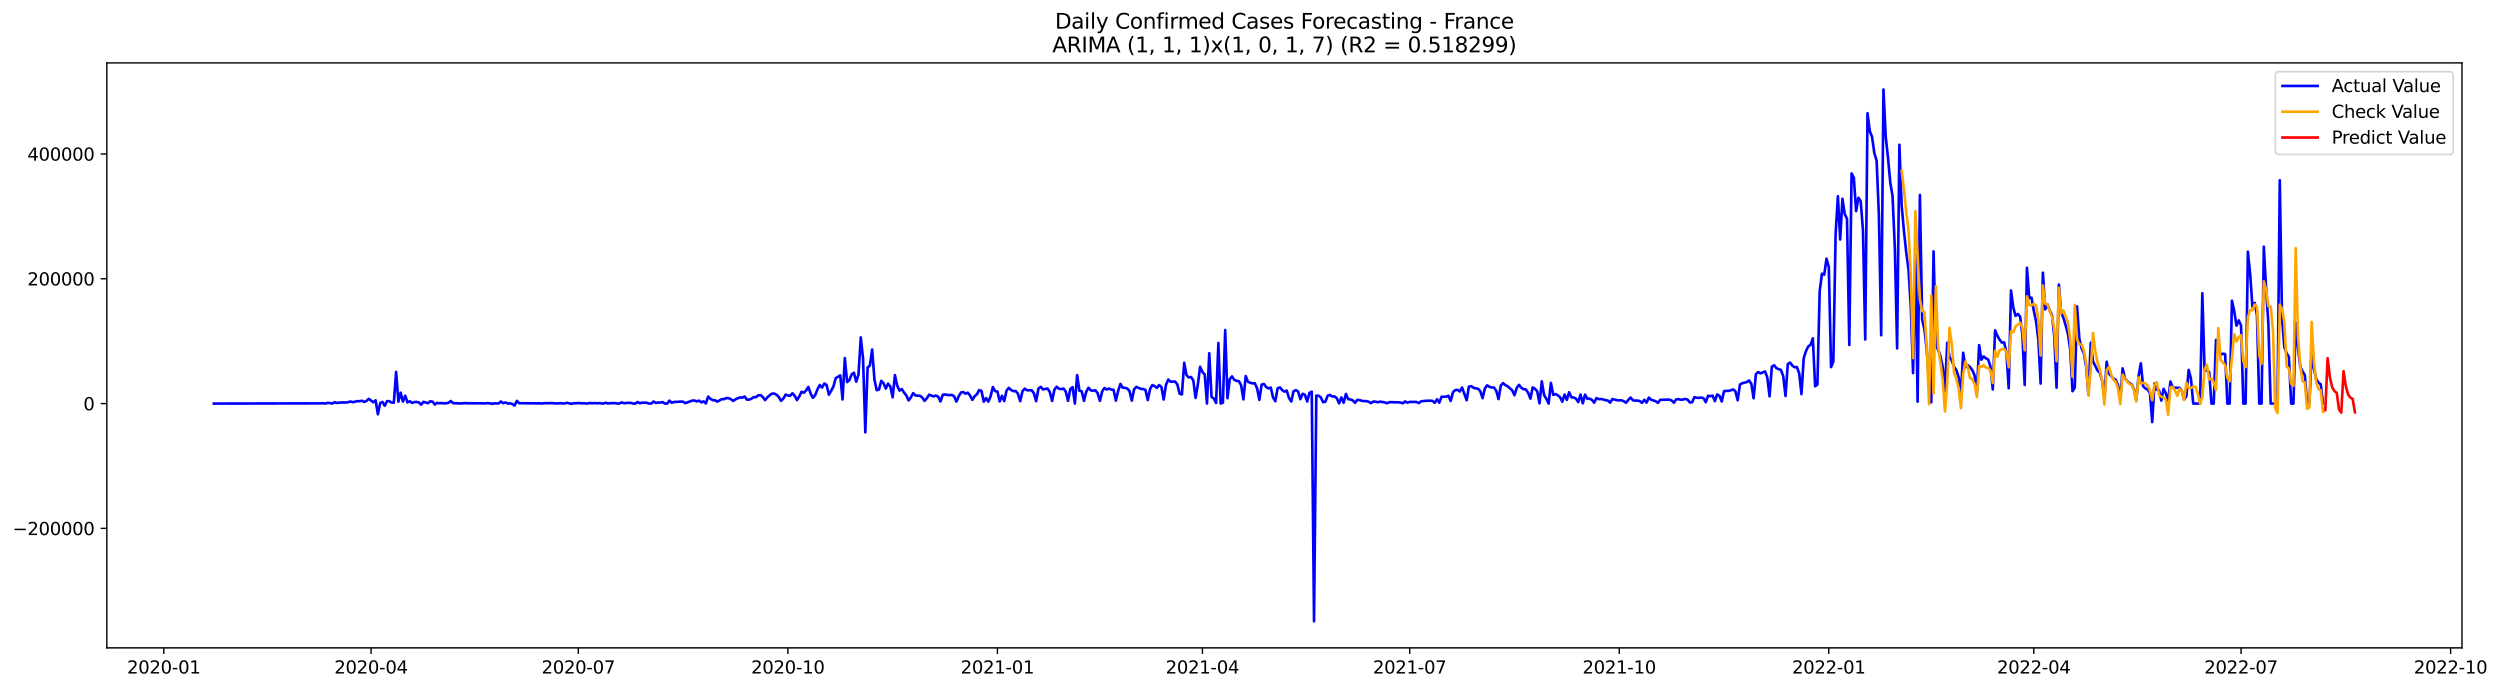 <?xml version="1.0" encoding="utf-8" standalone="no"?>
<!DOCTYPE svg PUBLIC "-//W3C//DTD SVG 1.1//EN"
  "http://www.w3.org/Graphics/SVG/1.1/DTD/svg11.dtd">
<svg xmlns:xlink="http://www.w3.org/1999/xlink" width="1421.57pt" height="392.274pt" viewBox="0 0 1421.57 392.274" xmlns="http://www.w3.org/2000/svg" version="1.1">
 <defs>
  <style type="text/css">*{stroke-linejoin: round; stroke-linecap: butt}</style>
 </defs>
 <g id="figure_1">
  <g id="patch_1">
   <path d="M 0 392.274 
L 1421.57 392.274 
L 1421.57 0 
L 0 0 
z
" style="fill: #ffffff"/>
  </g>
  <g id="axes_1">
   <g id="patch_2">
    <path d="M 60.755 368.396 
L 1399.955 368.396 
L 1399.955 35.755 
L 60.755 35.755 
z
" style="fill: #ffffff"/>
   </g>
   <g id="matplotlib.axis_1">
    <g id="xtick_1">
     <g id="line2d_1">
      <defs>
       <path id="m9bb25c56e8" d="M 0 0 
L 0 3.5 
" style="stroke: #000000; stroke-width: 0.8"/>
      </defs>
      <g>
       <use xlink:href="#m9bb25c56e8" x="93.134" y="368.396" style="stroke: #000000; stroke-width: 0.8"/>
      </g>
     </g>
     <g id="text_1">
      <!-- 2020-01 -->
      <g transform="translate(72.242 382.994)scale(0.1 -0.1)">
       <defs>
        <path id="DejaVuSans-32" d="M 1228 531 
L 3431 531 
L 3431 0 
L 469 0 
L 469 531 
Q 828 903 1448 1529 
Q 2069 2156 2228 2338 
Q 2531 2678 2651 2914 
Q 2772 3150 2772 3378 
Q 2772 3750 2511 3984 
Q 2250 4219 1831 4219 
Q 1534 4219 1204 4116 
Q 875 4013 500 3803 
L 500 4441 
Q 881 4594 1212 4672 
Q 1544 4750 1819 4750 
Q 2544 4750 2975 4387 
Q 3406 4025 3406 3419 
Q 3406 3131 3298 2873 
Q 3191 2616 2906 2266 
Q 2828 2175 2409 1742 
Q 1991 1309 1228 531 
z
" transform="scale(0.016)"/>
        <path id="DejaVuSans-30" d="M 2034 4250 
Q 1547 4250 1301 3770 
Q 1056 3291 1056 2328 
Q 1056 1369 1301 889 
Q 1547 409 2034 409 
Q 2525 409 2770 889 
Q 3016 1369 3016 2328 
Q 3016 3291 2770 3770 
Q 2525 4250 2034 4250 
z
M 2034 4750 
Q 2819 4750 3233 4129 
Q 3647 3509 3647 2328 
Q 3647 1150 3233 529 
Q 2819 -91 2034 -91 
Q 1250 -91 836 529 
Q 422 1150 422 2328 
Q 422 3509 836 4129 
Q 1250 4750 2034 4750 
z
" transform="scale(0.016)"/>
        <path id="DejaVuSans-2d" d="M 313 2009 
L 1997 2009 
L 1997 1497 
L 313 1497 
L 313 2009 
z
" transform="scale(0.016)"/>
        <path id="DejaVuSans-31" d="M 794 531 
L 1825 531 
L 1825 4091 
L 703 3866 
L 703 4441 
L 1819 4666 
L 2450 4666 
L 2450 531 
L 3481 531 
L 3481 0 
L 794 0 
L 794 531 
z
" transform="scale(0.016)"/>
       </defs>
       <use xlink:href="#DejaVuSans-32"/>
       <use xlink:href="#DejaVuSans-30" x="63.623"/>
       <use xlink:href="#DejaVuSans-32" x="127.246"/>
       <use xlink:href="#DejaVuSans-30" x="190.869"/>
       <use xlink:href="#DejaVuSans-2d" x="254.492"/>
       <use xlink:href="#DejaVuSans-30" x="290.576"/>
       <use xlink:href="#DejaVuSans-31" x="354.199"/>
      </g>
     </g>
    </g>
    <g id="xtick_2">
     <g id="line2d_2">
      <g>
       <use xlink:href="#m9bb25c56e8" x="210.994" y="368.396" style="stroke: #000000; stroke-width: 0.8"/>
      </g>
     </g>
     <g id="text_2">
      <!-- 2020-04 -->
      <g transform="translate(190.102 382.994)scale(0.1 -0.1)">
       <defs>
        <path id="DejaVuSans-34" d="M 2419 4116 
L 825 1625 
L 2419 1625 
L 2419 4116 
z
M 2253 4666 
L 3047 4666 
L 3047 1625 
L 3713 1625 
L 3713 1100 
L 3047 1100 
L 3047 0 
L 2419 0 
L 2419 1100 
L 313 1100 
L 313 1709 
L 2253 4666 
z
" transform="scale(0.016)"/>
       </defs>
       <use xlink:href="#DejaVuSans-32"/>
       <use xlink:href="#DejaVuSans-30" x="63.623"/>
       <use xlink:href="#DejaVuSans-32" x="127.246"/>
       <use xlink:href="#DejaVuSans-30" x="190.869"/>
       <use xlink:href="#DejaVuSans-2d" x="254.492"/>
       <use xlink:href="#DejaVuSans-30" x="290.576"/>
       <use xlink:href="#DejaVuSans-34" x="354.199"/>
      </g>
     </g>
    </g>
    <g id="xtick_3">
     <g id="line2d_3">
      <g>
       <use xlink:href="#m9bb25c56e8" x="328.854" y="368.396" style="stroke: #000000; stroke-width: 0.8"/>
      </g>
     </g>
     <g id="text_3">
      <!-- 2020-07 -->
      <g transform="translate(307.962 382.994)scale(0.1 -0.1)">
       <defs>
        <path id="DejaVuSans-37" d="M 525 4666 
L 3525 4666 
L 3525 4397 
L 1831 0 
L 1172 0 
L 2766 4134 
L 525 4134 
L 525 4666 
z
" transform="scale(0.016)"/>
       </defs>
       <use xlink:href="#DejaVuSans-32"/>
       <use xlink:href="#DejaVuSans-30" x="63.623"/>
       <use xlink:href="#DejaVuSans-32" x="127.246"/>
       <use xlink:href="#DejaVuSans-30" x="190.869"/>
       <use xlink:href="#DejaVuSans-2d" x="254.492"/>
       <use xlink:href="#DejaVuSans-30" x="290.576"/>
       <use xlink:href="#DejaVuSans-37" x="354.199"/>
      </g>
     </g>
    </g>
    <g id="xtick_4">
     <g id="line2d_4">
      <g>
       <use xlink:href="#m9bb25c56e8" x="448.009" y="368.396" style="stroke: #000000; stroke-width: 0.8"/>
      </g>
     </g>
     <g id="text_4">
      <!-- 2020-10 -->
      <g transform="translate(427.117 382.994)scale(0.1 -0.1)">
       <use xlink:href="#DejaVuSans-32"/>
       <use xlink:href="#DejaVuSans-30" x="63.623"/>
       <use xlink:href="#DejaVuSans-32" x="127.246"/>
       <use xlink:href="#DejaVuSans-30" x="190.869"/>
       <use xlink:href="#DejaVuSans-2d" x="254.492"/>
       <use xlink:href="#DejaVuSans-31" x="290.576"/>
       <use xlink:href="#DejaVuSans-30" x="354.199"/>
      </g>
     </g>
    </g>
    <g id="xtick_5">
     <g id="line2d_5">
      <g>
       <use xlink:href="#m9bb25c56e8" x="567.164" y="368.396" style="stroke: #000000; stroke-width: 0.8"/>
      </g>
     </g>
     <g id="text_5">
      <!-- 2021-01 -->
      <g transform="translate(546.273 382.994)scale(0.1 -0.1)">
       <use xlink:href="#DejaVuSans-32"/>
       <use xlink:href="#DejaVuSans-30" x="63.623"/>
       <use xlink:href="#DejaVuSans-32" x="127.246"/>
       <use xlink:href="#DejaVuSans-31" x="190.869"/>
       <use xlink:href="#DejaVuSans-2d" x="254.492"/>
       <use xlink:href="#DejaVuSans-30" x="290.576"/>
       <use xlink:href="#DejaVuSans-31" x="354.199"/>
      </g>
     </g>
    </g>
    <g id="xtick_6">
     <g id="line2d_6">
      <g>
       <use xlink:href="#m9bb25c56e8" x="683.729" y="368.396" style="stroke: #000000; stroke-width: 0.8"/>
      </g>
     </g>
     <g id="text_6">
      <!-- 2021-04 -->
      <g transform="translate(662.837 382.994)scale(0.1 -0.1)">
       <use xlink:href="#DejaVuSans-32"/>
       <use xlink:href="#DejaVuSans-30" x="63.623"/>
       <use xlink:href="#DejaVuSans-32" x="127.246"/>
       <use xlink:href="#DejaVuSans-31" x="190.869"/>
       <use xlink:href="#DejaVuSans-2d" x="254.492"/>
       <use xlink:href="#DejaVuSans-30" x="290.576"/>
       <use xlink:href="#DejaVuSans-34" x="354.199"/>
      </g>
     </g>
    </g>
    <g id="xtick_7">
     <g id="line2d_7">
      <g>
       <use xlink:href="#m9bb25c56e8" x="801.589" y="368.396" style="stroke: #000000; stroke-width: 0.8"/>
      </g>
     </g>
     <g id="text_7">
      <!-- 2021-07 -->
      <g transform="translate(780.697 382.994)scale(0.1 -0.1)">
       <use xlink:href="#DejaVuSans-32"/>
       <use xlink:href="#DejaVuSans-30" x="63.623"/>
       <use xlink:href="#DejaVuSans-32" x="127.246"/>
       <use xlink:href="#DejaVuSans-31" x="190.869"/>
       <use xlink:href="#DejaVuSans-2d" x="254.492"/>
       <use xlink:href="#DejaVuSans-30" x="290.576"/>
       <use xlink:href="#DejaVuSans-37" x="354.199"/>
      </g>
     </g>
    </g>
    <g id="xtick_8">
     <g id="line2d_8">
      <g>
       <use xlink:href="#m9bb25c56e8" x="920.744" y="368.396" style="stroke: #000000; stroke-width: 0.8"/>
      </g>
     </g>
     <g id="text_8">
      <!-- 2021-10 -->
      <g transform="translate(899.852 382.994)scale(0.1 -0.1)">
       <use xlink:href="#DejaVuSans-32"/>
       <use xlink:href="#DejaVuSans-30" x="63.623"/>
       <use xlink:href="#DejaVuSans-32" x="127.246"/>
       <use xlink:href="#DejaVuSans-31" x="190.869"/>
       <use xlink:href="#DejaVuSans-2d" x="254.492"/>
       <use xlink:href="#DejaVuSans-31" x="290.576"/>
       <use xlink:href="#DejaVuSans-30" x="354.199"/>
      </g>
     </g>
    </g>
    <g id="xtick_9">
     <g id="line2d_9">
      <g>
       <use xlink:href="#m9bb25c56e8" x="1039.899" y="368.396" style="stroke: #000000; stroke-width: 0.8"/>
      </g>
     </g>
     <g id="text_9">
      <!-- 2022-01 -->
      <g transform="translate(1019.008 382.994)scale(0.1 -0.1)">
       <use xlink:href="#DejaVuSans-32"/>
       <use xlink:href="#DejaVuSans-30" x="63.623"/>
       <use xlink:href="#DejaVuSans-32" x="127.246"/>
       <use xlink:href="#DejaVuSans-32" x="190.869"/>
       <use xlink:href="#DejaVuSans-2d" x="254.492"/>
       <use xlink:href="#DejaVuSans-30" x="290.576"/>
       <use xlink:href="#DejaVuSans-31" x="354.199"/>
      </g>
     </g>
    </g>
    <g id="xtick_10">
     <g id="line2d_10">
      <g>
       <use xlink:href="#m9bb25c56e8" x="1156.464" y="368.396" style="stroke: #000000; stroke-width: 0.8"/>
      </g>
     </g>
     <g id="text_10">
      <!-- 2022-04 -->
      <g transform="translate(1135.572 382.994)scale(0.1 -0.1)">
       <use xlink:href="#DejaVuSans-32"/>
       <use xlink:href="#DejaVuSans-30" x="63.623"/>
       <use xlink:href="#DejaVuSans-32" x="127.246"/>
       <use xlink:href="#DejaVuSans-32" x="190.869"/>
       <use xlink:href="#DejaVuSans-2d" x="254.492"/>
       <use xlink:href="#DejaVuSans-30" x="290.576"/>
       <use xlink:href="#DejaVuSans-34" x="354.199"/>
      </g>
     </g>
    </g>
    <g id="xtick_11">
     <g id="line2d_11">
      <g>
       <use xlink:href="#m9bb25c56e8" x="1274.324" y="368.396" style="stroke: #000000; stroke-width: 0.8"/>
      </g>
     </g>
     <g id="text_11">
      <!-- 2022-07 -->
      <g transform="translate(1253.432 382.994)scale(0.1 -0.1)">
       <use xlink:href="#DejaVuSans-32"/>
       <use xlink:href="#DejaVuSans-30" x="63.623"/>
       <use xlink:href="#DejaVuSans-32" x="127.246"/>
       <use xlink:href="#DejaVuSans-32" x="190.869"/>
       <use xlink:href="#DejaVuSans-2d" x="254.492"/>
       <use xlink:href="#DejaVuSans-30" x="290.576"/>
       <use xlink:href="#DejaVuSans-37" x="354.199"/>
      </g>
     </g>
    </g>
    <g id="xtick_12">
     <g id="line2d_12">
      <g>
       <use xlink:href="#m9bb25c56e8" x="1393.479" y="368.396" style="stroke: #000000; stroke-width: 0.8"/>
      </g>
     </g>
     <g id="text_12">
      <!-- 2022-10 -->
      <g transform="translate(1372.587 382.994)scale(0.1 -0.1)">
       <use xlink:href="#DejaVuSans-32"/>
       <use xlink:href="#DejaVuSans-30" x="63.623"/>
       <use xlink:href="#DejaVuSans-32" x="127.246"/>
       <use xlink:href="#DejaVuSans-32" x="190.869"/>
       <use xlink:href="#DejaVuSans-2d" x="254.492"/>
       <use xlink:href="#DejaVuSans-31" x="290.576"/>
       <use xlink:href="#DejaVuSans-30" x="354.199"/>
      </g>
     </g>
    </g>
   </g>
   <g id="matplotlib.axis_2">
    <g id="ytick_1">
     <g id="line2d_13">
      <defs>
       <path id="m8caf8bfe2f" d="M 0 0 
L -3.5 0 
" style="stroke: #000000; stroke-width: 0.8"/>
      </defs>
      <g>
       <use xlink:href="#m8caf8bfe2f" x="60.755" y="300.459" style="stroke: #000000; stroke-width: 0.8"/>
      </g>
     </g>
     <g id="text_13">
      <!-- −200000 -->
      <g transform="translate(7.2 304.259)scale(0.1 -0.1)">
       <defs>
        <path id="DejaVuSans-2212" d="M 678 2272 
L 4684 2272 
L 4684 1741 
L 678 1741 
L 678 2272 
z
" transform="scale(0.016)"/>
       </defs>
       <use xlink:href="#DejaVuSans-2212"/>
       <use xlink:href="#DejaVuSans-32" x="83.789"/>
       <use xlink:href="#DejaVuSans-30" x="147.412"/>
       <use xlink:href="#DejaVuSans-30" x="211.035"/>
       <use xlink:href="#DejaVuSans-30" x="274.658"/>
       <use xlink:href="#DejaVuSans-30" x="338.281"/>
       <use xlink:href="#DejaVuSans-30" x="401.904"/>
      </g>
     </g>
    </g>
    <g id="ytick_2">
     <g id="line2d_14">
      <g>
       <use xlink:href="#m8caf8bfe2f" x="60.755" y="229.489" style="stroke: #000000; stroke-width: 0.8"/>
      </g>
     </g>
     <g id="text_14">
      <!-- 0 -->
      <g transform="translate(47.392 233.289)scale(0.1 -0.1)">
       <use xlink:href="#DejaVuSans-30"/>
      </g>
     </g>
    </g>
    <g id="ytick_3">
     <g id="line2d_15">
      <g>
       <use xlink:href="#m8caf8bfe2f" x="60.755" y="158.519" style="stroke: #000000; stroke-width: 0.8"/>
      </g>
     </g>
     <g id="text_15">
      <!-- 200000 -->
      <g transform="translate(15.58 162.318)scale(0.1 -0.1)">
       <use xlink:href="#DejaVuSans-32"/>
       <use xlink:href="#DejaVuSans-30" x="63.623"/>
       <use xlink:href="#DejaVuSans-30" x="127.246"/>
       <use xlink:href="#DejaVuSans-30" x="190.869"/>
       <use xlink:href="#DejaVuSans-30" x="254.492"/>
       <use xlink:href="#DejaVuSans-30" x="318.115"/>
      </g>
     </g>
    </g>
    <g id="ytick_4">
     <g id="line2d_16">
      <g>
       <use xlink:href="#m8caf8bfe2f" x="60.755" y="87.549" style="stroke: #000000; stroke-width: 0.8"/>
      </g>
     </g>
     <g id="text_16">
      <!-- 400000 -->
      <g transform="translate(15.58 91.348)scale(0.1 -0.1)">
       <use xlink:href="#DejaVuSans-34"/>
       <use xlink:href="#DejaVuSans-30" x="63.623"/>
       <use xlink:href="#DejaVuSans-30" x="127.246"/>
       <use xlink:href="#DejaVuSans-30" x="190.869"/>
       <use xlink:href="#DejaVuSans-30" x="254.492"/>
       <use xlink:href="#DejaVuSans-30" x="318.115"/>
      </g>
     </g>
    </g>
   </g>
   <g id="line2d_17">
    <path d="M 121.627 229.489 
L 182.5 229.357 
L 183.795 229.308 
L 185.09 229.489 
L 186.386 228.997 
L 188.976 229.477 
L 190.271 228.726 
L 191.566 229.123 
L 194.157 228.834 
L 196.747 228.884 
L 198.042 228.674 
L 199.337 228.297 
L 200.632 228.69 
L 203.223 228.098 
L 204.518 228.143 
L 205.813 227.84 
L 207.108 228.566 
L 208.403 227.946 
L 209.699 226.78 
L 212.289 228.743 
L 213.584 227.635 
L 214.879 235.549 
L 216.174 229.188 
L 217.47 228.546 
L 218.765 230.727 
L 220.06 228.121 
L 221.355 228.147 
L 222.65 228.934 
L 223.945 228.977 
L 225.241 211.482 
L 226.536 228.375 
L 227.831 223.298 
L 229.126 228.351 
L 230.421 225.026 
L 231.716 228.818 
L 233.012 228.139 
L 234.307 229.101 
L 235.602 228.621 
L 236.897 228.543 
L 238.192 228.851 
L 239.487 230.096 
L 240.783 228.492 
L 243.373 229.265 
L 244.668 228.181 
L 245.963 228.378 
L 247.258 230.006 
L 248.554 229.057 
L 249.849 229.303 
L 251.144 229.208 
L 252.439 229.361 
L 253.734 229.29 
L 255.029 229.093 
L 256.325 228.022 
L 257.62 229.226 
L 261.505 229.401 
L 262.8 229.378 
L 264.096 229.222 
L 265.391 229.304 
L 267.981 229.307 
L 271.866 229.332 
L 274.457 229.319 
L 275.752 229.395 
L 277.047 229.221 
L 278.342 229.296 
L 279.637 229.645 
L 280.933 229.374 
L 283.523 229.428 
L 284.818 228.303 
L 286.113 229.279 
L 287.408 228.853 
L 288.704 229.407 
L 289.999 229.345 
L 291.294 229.719 
L 292.589 230.634 
L 293.884 227.942 
L 295.179 229.283 
L 306.836 229.351 
L 308.131 229.441 
L 309.426 229.254 
L 312.017 229.281 
L 313.312 229.21 
L 317.197 229.439 
L 318.492 229.242 
L 319.788 229.394 
L 321.083 229.399 
L 322.378 229.041 
L 324.968 229.634 
L 326.263 229.26 
L 327.559 229.332 
L 328.854 229.138 
L 330.149 229.298 
L 332.739 229.362 
L 334.034 229.485 
L 335.33 229.128 
L 336.625 229.328 
L 337.92 229.198 
L 339.215 229.332 
L 340.51 229.236 
L 343.101 229.484 
L 344.396 228.984 
L 345.691 229.467 
L 346.986 229.231 
L 348.281 229.287 
L 349.576 229.196 
L 350.872 229.431 
L 352.167 229.488 
L 353.462 228.811 
L 354.757 229.278 
L 357.347 229.051 
L 358.643 229.102 
L 359.938 229.46 
L 361.233 229.488 
L 362.528 228.606 
L 363.823 229.289 
L 365.118 228.968 
L 367.709 229.027 
L 369.004 229.467 
L 370.299 229.488 
L 371.594 228.297 
L 372.889 229.145 
L 374.184 228.883 
L 375.48 228.921 
L 376.775 228.642 
L 378.07 229.464 
L 379.365 229.487 
L 380.66 227.8 
L 381.955 228.99 
L 383.251 228.565 
L 385.841 228.455 
L 387.136 228.35 
L 388.431 228.418 
L 389.726 229.264 
L 393.612 227.786 
L 394.907 227.731 
L 396.202 228.257 
L 397.497 227.809 
L 398.793 228.788 
L 400.088 228.214 
L 401.383 229.387 
L 402.678 225.506 
L 403.973 226.784 
L 405.268 227.552 
L 406.564 227.58 
L 407.859 228.385 
L 410.449 226.974 
L 411.744 226.962 
L 413.039 226.345 
L 414.335 226.44 
L 415.63 227 
L 416.925 227.976 
L 418.22 227.098 
L 419.515 226.438 
L 420.81 226.025 
L 422.106 226.108 
L 423.401 225.466 
L 424.696 227.238 
L 425.991 227.247 
L 427.286 226.712 
L 428.581 225.846 
L 429.877 225.856 
L 431.172 224.794 
L 432.467 224.678 
L 433.762 225.751 
L 435.057 227.524 
L 436.352 225.911 
L 437.648 224.794 
L 438.943 223.844 
L 440.238 223.775 
L 441.533 224.443 
L 442.828 225.715 
L 444.123 227.964 
L 445.419 226.649 
L 446.714 224.392 
L 448.009 224.867 
L 449.304 225.076 
L 450.599 223.629 
L 451.894 225.052 
L 453.19 227.488 
L 454.485 225.476 
L 455.78 222.764 
L 457.075 223.314 
L 458.37 222.026 
L 459.665 220.023 
L 460.96 223.814 
L 462.256 226.22 
L 463.551 224.654 
L 464.846 221.34 
L 466.141 218.93 
L 467.436 220.393 
L 468.731 218.085 
L 470.027 218.902 
L 471.322 224.419 
L 472.617 222.259 
L 473.912 219.763 
L 475.207 215.007 
L 476.502 214.284 
L 477.798 213.427 
L 479.093 227.142 
L 480.388 203.582 
L 481.683 217.262 
L 482.978 216.165 
L 484.273 212.941 
L 485.569 211.933 
L 486.864 217.034 
L 488.159 213.103 
L 489.454 191.843 
L 490.749 203.727 
L 492.044 245.855 
L 493.34 208.972 
L 494.635 207.86 
L 495.93 198.74 
L 497.225 215.806 
L 498.52 221.887 
L 499.815 221.465 
L 501.111 216.571 
L 502.406 217.936 
L 503.701 220.925 
L 504.996 218.149 
L 506.291 219.84 
L 507.586 225.923 
L 508.882 213.307 
L 510.177 219.254 
L 511.472 222.112 
L 512.767 221.234 
L 514.062 223.219 
L 515.357 224.83 
L 516.653 227.693 
L 517.948 225.969 
L 519.243 223.544 
L 520.538 224.876 
L 523.128 225.062 
L 524.424 226.025 
L 525.719 227.961 
L 527.014 226.493 
L 528.309 224.441 
L 530.899 225.405 
L 532.195 224.918 
L 533.49 225.604 
L 534.785 228.279 
L 536.08 224.506 
L 537.375 224.282 
L 538.67 224.567 
L 539.966 224.703 
L 541.261 224.54 
L 542.556 225.397 
L 543.851 228.357 
L 545.146 225.329 
L 546.441 223.201 
L 547.737 222.961 
L 549.032 223.856 
L 550.327 223.305 
L 551.622 224.927 
L 552.917 227.374 
L 554.212 225.28 
L 555.507 224.172 
L 556.803 221.783 
L 558.098 222.299 
L 559.393 228.392 
L 560.688 226.343 
L 561.983 228.387 
L 563.278 225.411 
L 564.574 220.081 
L 565.869 222.392 
L 567.164 222.62 
L 568.459 228.259 
L 569.754 225.057 
L 571.049 228.04 
L 572.345 222.097 
L 573.64 220.552 
L 574.935 221.765 
L 576.23 222.442 
L 577.525 222.329 
L 578.82 223.832 
L 580.116 228.135 
L 581.411 222.479 
L 582.706 220.997 
L 584.001 221.919 
L 586.591 221.892 
L 587.887 223.584 
L 589.182 228.142 
L 590.477 220.965 
L 591.772 219.994 
L 593.067 221.431 
L 595.658 220.94 
L 596.953 222.947 
L 598.248 227.963 
L 599.543 221.632 
L 600.838 219.926 
L 602.133 221.041 
L 603.429 221.244 
L 604.724 220.957 
L 606.019 222.628 
L 607.314 227.932 
L 608.609 221.208 
L 609.904 220.119 
L 611.2 229.482 
L 612.495 213.306 
L 613.79 222.184 
L 615.085 222.493 
L 616.38 227.948 
L 617.675 222.74 
L 618.971 220.473 
L 620.266 222.01 
L 621.561 222.141 
L 622.856 221.955 
L 624.151 223.572 
L 625.446 227.926 
L 626.742 222.536 
L 628.037 220.604 
L 629.332 221.499 
L 630.627 220.928 
L 631.922 221.551 
L 633.217 221.666 
L 634.513 227.838 
L 635.808 222.324 
L 637.103 218.302 
L 638.398 220.471 
L 639.693 220.541 
L 640.988 220.934 
L 642.284 222.409 
L 643.579 227.811 
L 644.874 221.373 
L 646.169 219.975 
L 648.759 221.148 
L 650.054 221.189 
L 651.35 221.741 
L 652.645 227.519 
L 653.94 221.264 
L 655.235 218.964 
L 656.53 219.521 
L 657.825 220.591 
L 659.121 218.928 
L 660.416 220.103 
L 661.711 227.192 
L 663.006 218.834 
L 664.301 215.82 
L 665.596 217.043 
L 668.187 216.948 
L 669.482 218.608 
L 670.777 223.879 
L 672.072 224.274 
L 673.367 206.285 
L 674.663 213.286 
L 675.958 214.627 
L 677.253 214.364 
L 678.548 216.314 
L 679.843 226.258 
L 681.138 218.587 
L 682.434 208.535 
L 683.729 211.507 
L 685.024 212.924 
L 686.319 229.43 
L 687.614 200.876 
L 688.909 225.659 
L 690.205 226.631 
L 691.5 229.16 
L 692.795 195.057 
L 694.09 229.431 
L 695.385 228.991 
L 696.68 187.652 
L 697.976 226.455 
L 699.271 215.604 
L 700.566 214.051 
L 701.861 215.989 
L 703.156 216.555 
L 704.451 216.76 
L 705.747 219.065 
L 707.042 227.109 
L 708.337 213.849 
L 709.632 217.097 
L 710.927 217.636 
L 712.222 218.013 
L 713.518 217.906 
L 714.813 220.794 
L 716.108 227.375 
L 717.403 218.729 
L 718.698 218.297 
L 719.993 220.069 
L 721.289 220.865 
L 722.584 220.38 
L 723.879 225.969 
L 725.174 228.153 
L 726.469 220.839 
L 727.764 220.262 
L 729.06 221.784 
L 730.355 222.698 
L 731.65 222.116 
L 732.945 226.25 
L 734.24 228.319 
L 735.535 222.466 
L 736.831 221.861 
L 738.126 222.584 
L 739.421 226.99 
L 740.716 223.923 
L 742.011 224.512 
L 743.306 228.3 
L 744.601 223.378 
L 745.897 222.727 
L 747.192 353.276 
L 748.487 224.946 
L 749.782 225.014 
L 751.077 226.024 
L 752.372 228.698 
L 753.668 228.37 
L 754.963 224.998 
L 756.258 224.545 
L 757.553 225.489 
L 758.848 225.399 
L 760.143 226.416 
L 761.439 229.358 
L 762.734 225.993 
L 764.029 229.009 
L 765.324 223.968 
L 766.619 227.02 
L 767.914 227.128 
L 769.21 227.651 
L 770.505 229.073 
L 771.8 227.353 
L 773.095 227.513 
L 774.39 227.899 
L 775.685 228.113 
L 776.981 228.08 
L 778.276 228.434 
L 779.571 229.242 
L 780.866 228.339 
L 782.161 228.402 
L 783.456 228.762 
L 784.752 228.358 
L 787.342 228.812 
L 788.637 229.313 
L 789.932 228.704 
L 791.227 228.663 
L 793.818 228.784 
L 795.113 228.734 
L 796.408 228.91 
L 797.703 229.306 
L 798.998 228.285 
L 800.294 229 
L 801.589 228.544 
L 805.474 228.565 
L 806.769 229.205 
L 808.065 228.216 
L 810.655 227.912 
L 813.245 227.823 
L 814.54 227.958 
L 815.836 229.039 
L 817.131 227.02 
L 818.426 228.975 
L 819.721 225.565 
L 822.311 225.584 
L 823.607 225.042 
L 824.902 228.001 
L 826.197 223.025 
L 827.492 221.834 
L 828.787 221.647 
L 830.082 222.602 
L 831.378 220.355 
L 833.968 227.568 
L 835.263 219.863 
L 836.558 219.581 
L 837.853 220.466 
L 839.148 220.863 
L 840.444 221.022 
L 841.739 222.494 
L 843.034 226.44 
L 844.329 220.867 
L 845.624 219.113 
L 846.919 219.926 
L 848.215 220.359 
L 849.51 220.314 
L 850.805 222.229 
L 852.1 226.928 
L 853.395 219.237 
L 854.69 217.852 
L 855.986 218.961 
L 857.281 219.643 
L 859.871 221.942 
L 861.166 224.735 
L 862.461 220.574 
L 863.757 218.834 
L 865.052 220.48 
L 866.347 221.346 
L 867.642 221.43 
L 868.937 223.35 
L 870.232 226.682 
L 871.528 220.294 
L 872.823 221.077 
L 874.118 222.505 
L 875.413 229.327 
L 876.708 216.846 
L 878.003 224.653 
L 879.299 226.761 
L 880.594 229.481 
L 881.889 217.733 
L 883.184 224.467 
L 884.479 224.087 
L 885.774 224.757 
L 887.07 225.795 
L 888.365 228.407 
L 889.66 224.329 
L 890.955 227.385 
L 892.25 223.059 
L 893.545 225.935 
L 894.841 226.03 
L 896.136 226.658 
L 897.431 228.667 
L 898.726 224.36 
L 900.021 229.353 
L 901.316 224.385 
L 902.612 226.737 
L 903.907 226.66 
L 905.202 227.38 
L 906.497 228.94 
L 907.792 226.375 
L 909.087 226.961 
L 910.383 226.896 
L 911.678 227.121 
L 912.973 227.584 
L 914.268 227.739 
L 915.563 228.956 
L 916.858 226.926 
L 919.449 227.553 
L 920.744 227.67 
L 922.039 227.622 
L 923.334 228.141 
L 924.629 229.031 
L 925.925 227.379 
L 927.22 226.039 
L 928.515 227.641 
L 929.81 227.786 
L 931.105 227.778 
L 932.4 228.05 
L 933.696 229.085 
L 934.991 227.321 
L 936.286 228.919 
L 937.581 226.063 
L 938.876 227.292 
L 941.466 228.133 
L 942.762 229.081 
L 944.057 227.347 
L 949.237 227.234 
L 950.533 227.703 
L 951.828 229.008 
L 953.123 227.087 
L 954.418 226.977 
L 955.713 227.323 
L 957.008 227.185 
L 958.304 226.864 
L 959.599 227.236 
L 960.894 228.821 
L 962.189 228.742 
L 963.484 225.832 
L 964.779 226.155 
L 966.075 226.266 
L 967.37 226.06 
L 968.665 226.452 
L 969.96 228.694 
L 971.255 225.031 
L 972.55 225.251 
L 973.846 225.003 
L 975.141 228.11 
L 976.436 224.282 
L 977.731 225.052 
L 979.026 228.316 
L 980.321 222.433 
L 981.617 222.263 
L 982.912 222.252 
L 984.207 221.942 
L 985.502 221.434 
L 986.797 222.479 
L 988.092 227.595 
L 989.388 218.665 
L 990.683 217.909 
L 993.273 217.257 
L 994.568 216.328 
L 995.863 218.281 
L 997.159 226.456 
L 998.454 212.732 
L 999.749 211.58 
L 1001.044 212.299 
L 1003.634 211.227 
L 1004.93 214.531 
L 1006.225 225.361 
L 1007.52 208.534 
L 1008.815 207.716 
L 1010.11 209.303 
L 1011.405 209.914 
L 1012.701 210.356 
L 1013.996 213.93 
L 1015.291 225.195 
L 1016.586 206.986 
L 1017.881 206.171 
L 1019.176 207.877 
L 1020.472 208.854 
L 1021.767 208.718 
L 1023.062 212.289 
L 1024.357 224.12 
L 1025.652 203.627 
L 1026.947 199.571 
L 1028.243 196.971 
L 1029.538 196.089 
L 1030.833 192.368 
L 1032.128 219.661 
L 1033.423 218.673 
L 1034.718 165.684 
L 1036.013 155.607 
L 1037.309 156.196 
L 1038.604 147.093 
L 1039.899 151.732 
L 1041.194 208.755 
L 1042.489 205.541 
L 1043.784 132.979 
L 1045.08 111.57 
L 1046.375 136.2 
L 1047.67 113.011 
L 1048.965 121.732 
L 1050.26 124.419 
L 1051.555 196.154 
L 1052.851 98.614 
L 1054.146 101.074 
L 1055.441 120.058 
L 1056.736 112.487 
L 1058.031 114.301 
L 1059.326 130.795 
L 1060.622 193.059 
L 1061.917 64.388 
L 1063.212 74.574 
L 1064.507 77.856 
L 1065.802 87.045 
L 1067.097 91.331 
L 1068.393 122.451 
L 1069.688 190.638 
L 1070.983 50.876 
L 1072.278 77.712 
L 1073.573 89.821 
L 1074.868 103.777 
L 1076.164 111.532 
L 1077.459 140.966 
L 1078.754 198.1 
L 1080.049 82.32 
L 1081.344 116.977 
L 1082.639 131.405 
L 1083.935 143.492 
L 1085.23 153.355 
L 1086.525 174.332 
L 1087.82 212.152 
L 1089.115 144.79 
L 1090.41 228.402 
L 1091.706 110.851 
L 1093.001 181.739 
L 1094.296 187.397 
L 1095.591 198.772 
L 1096.886 217.913 
L 1098.181 228.792 
L 1099.477 142.931 
L 1100.772 196.269 
L 1102.067 198.925 
L 1103.362 202.325 
L 1104.657 208.548 
L 1105.952 222.216 
L 1107.248 194.885 
L 1108.543 203.032 
L 1109.838 205.02 
L 1111.133 208.616 
L 1112.428 210.461 
L 1113.723 214.373 
L 1115.019 223.894 
L 1116.314 200.59 
L 1117.609 208.786 
L 1118.904 207.58 
L 1120.199 208.749 
L 1121.494 210.442 
L 1122.79 213.405 
L 1124.085 223.696 
L 1125.38 196.243 
L 1126.675 204.534 
L 1127.97 202.676 
L 1129.265 203.777 
L 1130.56 204.464 
L 1131.856 208.54 
L 1133.151 221.46 
L 1134.446 187.836 
L 1135.741 190.825 
L 1137.036 193.155 
L 1138.331 194.836 
L 1139.627 194.677 
L 1140.922 200.646 
L 1142.217 220.784 
L 1143.512 165.196 
L 1144.807 174.8 
L 1146.102 179.623 
L 1147.398 178.526 
L 1148.693 179.982 
L 1149.988 190.394 
L 1151.283 218.912 
L 1152.578 152.249 
L 1153.873 169.489 
L 1155.169 169.272 
L 1156.464 176.598 
L 1157.759 182.609 
L 1159.054 193.2 
L 1160.349 218.092 
L 1161.644 155.059 
L 1162.94 175.917 
L 1164.235 173.056 
L 1165.53 176.614 
L 1166.825 179.178 
L 1168.12 191.288 
L 1169.415 220.427 
L 1170.711 161.797 
L 1172.006 177.503 
L 1173.301 180.675 
L 1174.596 184.993 
L 1175.891 189.894 
L 1177.186 198.741 
L 1178.482 222.46 
L 1179.777 220.444 
L 1181.072 174.21 
L 1182.367 192.582 
L 1183.662 198.078 
L 1184.957 200.899 
L 1186.253 208.569 
L 1187.548 224.499 
L 1188.843 194.892 
L 1190.138 205.432 
L 1192.728 210.69 
L 1194.024 211.931 
L 1195.319 216.457 
L 1196.614 226.38 
L 1197.909 205.674 
L 1199.204 212.428 
L 1201.795 215.212 
L 1203.09 216.02 
L 1204.385 219.084 
L 1205.68 226.876 
L 1206.975 209.454 
L 1208.27 215.083 
L 1209.566 216.662 
L 1210.861 217.847 
L 1212.156 218.681 
L 1213.451 221.383 
L 1214.746 227.378 
L 1216.041 213.973 
L 1217.337 206.604 
L 1218.632 219.61 
L 1219.927 220.848 
L 1221.222 221.503 
L 1222.517 223.469 
L 1223.812 240.005 
L 1225.107 218.034 
L 1226.403 221.632 
L 1227.698 221.954 
L 1228.993 227.778 
L 1230.288 221.121 
L 1231.583 223.656 
L 1232.878 227.827 
L 1234.174 216.946 
L 1235.469 220.157 
L 1236.764 220.485 
L 1239.354 220.557 
L 1240.649 222.2 
L 1241.945 227.276 
L 1243.24 225.289 
L 1244.535 210.331 
L 1245.83 215.242 
L 1247.125 229.456 
L 1249.716 229.489 
L 1251.011 229.474 
L 1252.306 166.759 
L 1253.601 210.999 
L 1254.896 210.653 
L 1256.191 211.525 
L 1257.487 229.489 
L 1258.782 229.489 
L 1260.077 193.301 
L 1261.372 195.532 
L 1262.667 201.767 
L 1263.962 201.154 
L 1265.258 201.346 
L 1266.553 229.489 
L 1267.848 229.489 
L 1269.143 170.988 
L 1270.438 176.958 
L 1271.733 185.178 
L 1273.029 182.171 
L 1274.324 185.11 
L 1275.619 229.489 
L 1276.914 229.489 
L 1278.209 143.131 
L 1279.504 155.807 
L 1280.8 174.553 
L 1282.095 172.264 
L 1283.39 179.385 
L 1284.685 229.489 
L 1285.98 229.489 
L 1287.275 140.262 
L 1288.571 164.327 
L 1289.866 184.107 
L 1291.161 229.489 
L 1292.456 229.431 
L 1295.046 229.489 
L 1296.342 102.519 
L 1297.637 181.291 
L 1298.932 197.443 
L 1300.227 200.793 
L 1301.522 202.968 
L 1302.817 229.489 
L 1304.113 229.489 
L 1305.408 183.384 
L 1306.703 197.71 
L 1307.998 208.572 
L 1309.293 211.161 
L 1310.588 213.246 
L 1311.884 229.489 
L 1313.179 229.489 
L 1314.474 201.079 
L 1315.769 209.597 
L 1317.064 215.482 
L 1318.359 217.605 
L 1319.654 218.575 
L 1320.95 229.489 
L 1320.95 229.489 
" clip-path="url(#pff46127ac0)" style="fill: none; stroke: #0000ff; stroke-width: 1.5; stroke-linecap: square"/>
   </g>
   <g id="line2d_18">
    <path d="M 1081.344 97.092 
L 1082.639 107.817 
L 1083.935 120.716 
L 1085.23 130.865 
L 1086.525 156.518 
L 1087.82 203.632 
L 1089.115 120.129 
L 1091.706 170.306 
L 1093.001 176.79 
L 1094.296 177.558 
L 1095.591 196.866 
L 1096.886 229.838 
L 1098.181 167.952 
L 1099.477 223.713 
L 1100.772 162.768 
L 1102.067 196.995 
L 1103.362 206.006 
L 1104.657 216.008 
L 1105.952 233.983 
L 1107.248 217.774 
L 1108.543 186.468 
L 1109.838 195.806 
L 1111.133 212.028 
L 1112.428 215.325 
L 1113.723 220.653 
L 1115.019 232.099 
L 1116.314 212.631 
L 1117.609 205.573 
L 1118.904 208.787 
L 1120.199 214.901 
L 1121.494 215.703 
L 1122.79 218.298 
L 1124.085 225.822 
L 1125.38 208.136 
L 1126.675 208.724 
L 1127.97 207.604 
L 1129.265 209.015 
L 1130.56 209.214 
L 1131.856 210.745 
L 1133.151 217.787 
L 1134.446 199.441 
L 1135.741 202.87 
L 1137.036 199.199 
L 1138.331 198.591 
L 1139.627 198.352 
L 1140.922 200.332 
L 1142.217 208.831 
L 1143.512 188.403 
L 1144.807 188.931 
L 1146.102 185.415 
L 1147.398 184.703 
L 1148.693 183.509 
L 1149.988 186.253 
L 1151.283 199.207 
L 1152.578 168.481 
L 1153.873 173.391 
L 1155.169 173.742 
L 1156.464 172.737 
L 1157.759 173.7 
L 1159.054 181.745 
L 1160.349 202.164 
L 1161.644 162.273 
L 1162.94 172.712 
L 1164.235 173.121 
L 1165.53 177.019 
L 1166.825 180.08 
L 1168.12 187.06 
L 1169.415 205.424 
L 1170.711 163.69 
L 1172.006 178.129 
L 1173.301 176.549 
L 1175.891 183.411 
L 1177.186 192.989 
L 1178.482 214.26 
L 1179.777 173.342 
L 1181.072 193.166 
L 1182.367 195.7 
L 1183.662 196.018 
L 1184.957 199.389 
L 1186.253 206.714 
L 1187.548 224.958 
L 1188.843 210.555 
L 1190.138 189.331 
L 1191.433 199.689 
L 1192.728 206.264 
L 1194.024 209.905 
L 1195.319 216.481 
L 1196.614 230.041 
L 1197.909 210.443 
L 1199.204 208.569 
L 1200.499 213.056 
L 1201.795 215.93 
L 1203.09 217.192 
L 1204.385 221.026 
L 1205.68 229.712 
L 1206.975 212.995 
L 1208.27 215.244 
L 1209.566 216.925 
L 1210.861 218.365 
L 1212.156 219.081 
L 1213.451 221.761 
L 1214.746 228.346 
L 1216.041 214.572 
L 1217.337 218.099 
L 1218.632 217.695 
L 1219.927 217.975 
L 1221.222 219.373 
L 1222.517 222.132 
L 1223.812 227.544 
L 1225.107 218.721 
L 1226.403 217.336 
L 1227.698 224.59 
L 1228.993 225.536 
L 1230.288 226.121 
L 1231.583 227.247 
L 1232.878 235.863 
L 1234.174 220.213 
L 1235.469 219.989 
L 1236.764 222.096 
L 1238.059 225.022 
L 1239.354 221.111 
L 1240.649 222.392 
L 1241.945 227.445 
L 1243.24 217.621 
L 1244.535 220.661 
L 1245.83 220.675 
L 1247.125 219.847 
L 1248.42 219.951 
L 1249.716 223.705 
L 1251.011 229.46 
L 1252.306 225.843 
L 1253.601 210.039 
L 1254.896 207.421 
L 1256.191 215.852 
L 1257.487 215.133 
L 1258.782 217.326 
L 1260.077 221.848 
L 1261.372 186.592 
L 1262.667 204.664 
L 1263.962 206.021 
L 1265.258 207.608 
L 1266.553 214.907 
L 1267.848 216.742 
L 1270.438 190.002 
L 1271.733 194.147 
L 1273.029 191.818 
L 1274.324 190.562 
L 1275.619 205.376 
L 1276.914 208.702 
L 1278.209 180.193 
L 1279.504 176.235 
L 1280.8 176.423 
L 1282.095 173.153 
L 1283.39 174.741 
L 1284.685 202.213 
L 1285.98 206.847 
L 1287.275 159.944 
L 1288.571 164.939 
L 1289.866 174.16 
L 1291.161 174.26 
L 1292.456 187.65 
L 1293.751 231.969 
L 1295.046 234.9 
L 1296.342 173.262 
L 1297.637 175.666 
L 1298.932 183.283 
L 1300.227 208.29 
L 1301.522 209.557 
L 1302.817 218.183 
L 1304.113 219.401 
L 1305.408 141.098 
L 1306.703 191.116 
L 1307.998 207.997 
L 1309.293 216.757 
L 1310.588 217.385 
L 1311.884 232.467 
L 1313.179 231.686 
L 1314.474 183 
L 1315.769 206.111 
L 1317.064 217.445 
L 1318.359 221.229 
L 1319.654 221.954 
L 1320.95 234.181 
L 1320.95 234.181 
" clip-path="url(#pff46127ac0)" style="fill: none; stroke: #ffa500; stroke-width: 1.5; stroke-linecap: square"/>
   </g>
   <g id="line2d_19">
    <path d="M 1322.245 233.184 
L 1323.54 203.698 
L 1324.835 214.391 
L 1326.13 220.141 
L 1327.425 222.426 
L 1328.721 223.367 
L 1330.016 232.822 
L 1331.311 234.623 
L 1332.606 211.041 
L 1333.901 219.625 
L 1335.196 224.25 
L 1336.492 226.087 
L 1337.787 226.844 
L 1339.082 234.446 
" clip-path="url(#pff46127ac0)" style="fill: none; stroke: #ff0000; stroke-width: 1.5; stroke-linecap: square"/>
   </g>
   <g id="patch_3">
    <path d="M 60.755 368.396 
L 60.755 35.755 
" style="fill: none; stroke: #000000; stroke-width: 0.8; stroke-linejoin: miter; stroke-linecap: square"/>
   </g>
   <g id="patch_4">
    <path d="M 1399.955 368.396 
L 1399.955 35.755 
" style="fill: none; stroke: #000000; stroke-width: 0.8; stroke-linejoin: miter; stroke-linecap: square"/>
   </g>
   <g id="patch_5">
    <path d="M 60.755 368.396 
L 1399.955 368.396 
" style="fill: none; stroke: #000000; stroke-width: 0.8; stroke-linejoin: miter; stroke-linecap: square"/>
   </g>
   <g id="patch_6">
    <path d="M 60.755 35.755 
L 1399.955 35.755 
" style="fill: none; stroke: #000000; stroke-width: 0.8; stroke-linejoin: miter; stroke-linecap: square"/>
   </g>
   <g id="text_17">
    <!-- Daily Confirmed Cases Forecasting - France -->
    <g transform="translate(599.902 16.318)scale(0.12 -0.12)">
     <defs>
      <path id="DejaVuSans-44" d="M 1259 4147 
L 1259 519 
L 2022 519 
Q 2988 519 3436 956 
Q 3884 1394 3884 2338 
Q 3884 3275 3436 3711 
Q 2988 4147 2022 4147 
L 1259 4147 
z
M 628 4666 
L 1925 4666 
Q 3281 4666 3915 4102 
Q 4550 3538 4550 2338 
Q 4550 1131 3912 565 
Q 3275 0 1925 0 
L 628 0 
L 628 4666 
z
" transform="scale(0.016)"/>
      <path id="DejaVuSans-61" d="M 2194 1759 
Q 1497 1759 1228 1600 
Q 959 1441 959 1056 
Q 959 750 1161 570 
Q 1363 391 1709 391 
Q 2188 391 2477 730 
Q 2766 1069 2766 1631 
L 2766 1759 
L 2194 1759 
z
M 3341 1997 
L 3341 0 
L 2766 0 
L 2766 531 
Q 2569 213 2275 61 
Q 1981 -91 1556 -91 
Q 1019 -91 701 211 
Q 384 513 384 1019 
Q 384 1609 779 1909 
Q 1175 2209 1959 2209 
L 2766 2209 
L 2766 2266 
Q 2766 2663 2505 2880 
Q 2244 3097 1772 3097 
Q 1472 3097 1187 3025 
Q 903 2953 641 2809 
L 641 3341 
Q 956 3463 1253 3523 
Q 1550 3584 1831 3584 
Q 2591 3584 2966 3190 
Q 3341 2797 3341 1997 
z
" transform="scale(0.016)"/>
      <path id="DejaVuSans-69" d="M 603 3500 
L 1178 3500 
L 1178 0 
L 603 0 
L 603 3500 
z
M 603 4863 
L 1178 4863 
L 1178 4134 
L 603 4134 
L 603 4863 
z
" transform="scale(0.016)"/>
      <path id="DejaVuSans-6c" d="M 603 4863 
L 1178 4863 
L 1178 0 
L 603 0 
L 603 4863 
z
" transform="scale(0.016)"/>
      <path id="DejaVuSans-79" d="M 2059 -325 
Q 1816 -950 1584 -1140 
Q 1353 -1331 966 -1331 
L 506 -1331 
L 506 -850 
L 844 -850 
Q 1081 -850 1212 -737 
Q 1344 -625 1503 -206 
L 1606 56 
L 191 3500 
L 800 3500 
L 1894 763 
L 2988 3500 
L 3597 3500 
L 2059 -325 
z
" transform="scale(0.016)"/>
      <path id="DejaVuSans-20" transform="scale(0.016)"/>
      <path id="DejaVuSans-43" d="M 4122 4306 
L 4122 3641 
Q 3803 3938 3442 4084 
Q 3081 4231 2675 4231 
Q 1875 4231 1450 3742 
Q 1025 3253 1025 2328 
Q 1025 1406 1450 917 
Q 1875 428 2675 428 
Q 3081 428 3442 575 
Q 3803 722 4122 1019 
L 4122 359 
Q 3791 134 3420 21 
Q 3050 -91 2638 -91 
Q 1578 -91 968 557 
Q 359 1206 359 2328 
Q 359 3453 968 4101 
Q 1578 4750 2638 4750 
Q 3056 4750 3426 4639 
Q 3797 4528 4122 4306 
z
" transform="scale(0.016)"/>
      <path id="DejaVuSans-6f" d="M 1959 3097 
Q 1497 3097 1228 2736 
Q 959 2375 959 1747 
Q 959 1119 1226 758 
Q 1494 397 1959 397 
Q 2419 397 2687 759 
Q 2956 1122 2956 1747 
Q 2956 2369 2687 2733 
Q 2419 3097 1959 3097 
z
M 1959 3584 
Q 2709 3584 3137 3096 
Q 3566 2609 3566 1747 
Q 3566 888 3137 398 
Q 2709 -91 1959 -91 
Q 1206 -91 779 398 
Q 353 888 353 1747 
Q 353 2609 779 3096 
Q 1206 3584 1959 3584 
z
" transform="scale(0.016)"/>
      <path id="DejaVuSans-6e" d="M 3513 2113 
L 3513 0 
L 2938 0 
L 2938 2094 
Q 2938 2591 2744 2837 
Q 2550 3084 2163 3084 
Q 1697 3084 1428 2787 
Q 1159 2491 1159 1978 
L 1159 0 
L 581 0 
L 581 3500 
L 1159 3500 
L 1159 2956 
Q 1366 3272 1645 3428 
Q 1925 3584 2291 3584 
Q 2894 3584 3203 3211 
Q 3513 2838 3513 2113 
z
" transform="scale(0.016)"/>
      <path id="DejaVuSans-66" d="M 2375 4863 
L 2375 4384 
L 1825 4384 
Q 1516 4384 1395 4259 
Q 1275 4134 1275 3809 
L 1275 3500 
L 2222 3500 
L 2222 3053 
L 1275 3053 
L 1275 0 
L 697 0 
L 697 3053 
L 147 3053 
L 147 3500 
L 697 3500 
L 697 3744 
Q 697 4328 969 4595 
Q 1241 4863 1831 4863 
L 2375 4863 
z
" transform="scale(0.016)"/>
      <path id="DejaVuSans-72" d="M 2631 2963 
Q 2534 3019 2420 3045 
Q 2306 3072 2169 3072 
Q 1681 3072 1420 2755 
Q 1159 2438 1159 1844 
L 1159 0 
L 581 0 
L 581 3500 
L 1159 3500 
L 1159 2956 
Q 1341 3275 1631 3429 
Q 1922 3584 2338 3584 
Q 2397 3584 2469 3576 
Q 2541 3569 2628 3553 
L 2631 2963 
z
" transform="scale(0.016)"/>
      <path id="DejaVuSans-6d" d="M 3328 2828 
Q 3544 3216 3844 3400 
Q 4144 3584 4550 3584 
Q 5097 3584 5394 3201 
Q 5691 2819 5691 2113 
L 5691 0 
L 5113 0 
L 5113 2094 
Q 5113 2597 4934 2840 
Q 4756 3084 4391 3084 
Q 3944 3084 3684 2787 
Q 3425 2491 3425 1978 
L 3425 0 
L 2847 0 
L 2847 2094 
Q 2847 2600 2669 2842 
Q 2491 3084 2119 3084 
Q 1678 3084 1418 2786 
Q 1159 2488 1159 1978 
L 1159 0 
L 581 0 
L 581 3500 
L 1159 3500 
L 1159 2956 
Q 1356 3278 1631 3431 
Q 1906 3584 2284 3584 
Q 2666 3584 2933 3390 
Q 3200 3197 3328 2828 
z
" transform="scale(0.016)"/>
      <path id="DejaVuSans-65" d="M 3597 1894 
L 3597 1613 
L 953 1613 
Q 991 1019 1311 708 
Q 1631 397 2203 397 
Q 2534 397 2845 478 
Q 3156 559 3463 722 
L 3463 178 
Q 3153 47 2828 -22 
Q 2503 -91 2169 -91 
Q 1331 -91 842 396 
Q 353 884 353 1716 
Q 353 2575 817 3079 
Q 1281 3584 2069 3584 
Q 2775 3584 3186 3129 
Q 3597 2675 3597 1894 
z
M 3022 2063 
Q 3016 2534 2758 2815 
Q 2500 3097 2075 3097 
Q 1594 3097 1305 2825 
Q 1016 2553 972 2059 
L 3022 2063 
z
" transform="scale(0.016)"/>
      <path id="DejaVuSans-64" d="M 2906 2969 
L 2906 4863 
L 3481 4863 
L 3481 0 
L 2906 0 
L 2906 525 
Q 2725 213 2448 61 
Q 2172 -91 1784 -91 
Q 1150 -91 751 415 
Q 353 922 353 1747 
Q 353 2572 751 3078 
Q 1150 3584 1784 3584 
Q 2172 3584 2448 3432 
Q 2725 3281 2906 2969 
z
M 947 1747 
Q 947 1113 1208 752 
Q 1469 391 1925 391 
Q 2381 391 2643 752 
Q 2906 1113 2906 1747 
Q 2906 2381 2643 2742 
Q 2381 3103 1925 3103 
Q 1469 3103 1208 2742 
Q 947 2381 947 1747 
z
" transform="scale(0.016)"/>
      <path id="DejaVuSans-73" d="M 2834 3397 
L 2834 2853 
Q 2591 2978 2328 3040 
Q 2066 3103 1784 3103 
Q 1356 3103 1142 2972 
Q 928 2841 928 2578 
Q 928 2378 1081 2264 
Q 1234 2150 1697 2047 
L 1894 2003 
Q 2506 1872 2764 1633 
Q 3022 1394 3022 966 
Q 3022 478 2636 193 
Q 2250 -91 1575 -91 
Q 1294 -91 989 -36 
Q 684 19 347 128 
L 347 722 
Q 666 556 975 473 
Q 1284 391 1588 391 
Q 1994 391 2212 530 
Q 2431 669 2431 922 
Q 2431 1156 2273 1281 
Q 2116 1406 1581 1522 
L 1381 1569 
Q 847 1681 609 1914 
Q 372 2147 372 2553 
Q 372 3047 722 3315 
Q 1072 3584 1716 3584 
Q 2034 3584 2315 3537 
Q 2597 3491 2834 3397 
z
" transform="scale(0.016)"/>
      <path id="DejaVuSans-46" d="M 628 4666 
L 3309 4666 
L 3309 4134 
L 1259 4134 
L 1259 2759 
L 3109 2759 
L 3109 2228 
L 1259 2228 
L 1259 0 
L 628 0 
L 628 4666 
z
" transform="scale(0.016)"/>
      <path id="DejaVuSans-63" d="M 3122 3366 
L 3122 2828 
Q 2878 2963 2633 3030 
Q 2388 3097 2138 3097 
Q 1578 3097 1268 2742 
Q 959 2388 959 1747 
Q 959 1106 1268 751 
Q 1578 397 2138 397 
Q 2388 397 2633 464 
Q 2878 531 3122 666 
L 3122 134 
Q 2881 22 2623 -34 
Q 2366 -91 2075 -91 
Q 1284 -91 818 406 
Q 353 903 353 1747 
Q 353 2603 823 3093 
Q 1294 3584 2113 3584 
Q 2378 3584 2631 3529 
Q 2884 3475 3122 3366 
z
" transform="scale(0.016)"/>
      <path id="DejaVuSans-74" d="M 1172 4494 
L 1172 3500 
L 2356 3500 
L 2356 3053 
L 1172 3053 
L 1172 1153 
Q 1172 725 1289 603 
Q 1406 481 1766 481 
L 2356 481 
L 2356 0 
L 1766 0 
Q 1100 0 847 248 
Q 594 497 594 1153 
L 594 3053 
L 172 3053 
L 172 3500 
L 594 3500 
L 594 4494 
L 1172 4494 
z
" transform="scale(0.016)"/>
      <path id="DejaVuSans-67" d="M 2906 1791 
Q 2906 2416 2648 2759 
Q 2391 3103 1925 3103 
Q 1463 3103 1205 2759 
Q 947 2416 947 1791 
Q 947 1169 1205 825 
Q 1463 481 1925 481 
Q 2391 481 2648 825 
Q 2906 1169 2906 1791 
z
M 3481 434 
Q 3481 -459 3084 -895 
Q 2688 -1331 1869 -1331 
Q 1566 -1331 1297 -1286 
Q 1028 -1241 775 -1147 
L 775 -588 
Q 1028 -725 1275 -790 
Q 1522 -856 1778 -856 
Q 2344 -856 2625 -561 
Q 2906 -266 2906 331 
L 2906 616 
Q 2728 306 2450 153 
Q 2172 0 1784 0 
Q 1141 0 747 490 
Q 353 981 353 1791 
Q 353 2603 747 3093 
Q 1141 3584 1784 3584 
Q 2172 3584 2450 3431 
Q 2728 3278 2906 2969 
L 2906 3500 
L 3481 3500 
L 3481 434 
z
" transform="scale(0.016)"/>
     </defs>
     <use xlink:href="#DejaVuSans-44"/>
     <use xlink:href="#DejaVuSans-61" x="77.002"/>
     <use xlink:href="#DejaVuSans-69" x="138.281"/>
     <use xlink:href="#DejaVuSans-6c" x="166.064"/>
     <use xlink:href="#DejaVuSans-79" x="193.848"/>
     <use xlink:href="#DejaVuSans-20" x="253.027"/>
     <use xlink:href="#DejaVuSans-43" x="284.814"/>
     <use xlink:href="#DejaVuSans-6f" x="354.639"/>
     <use xlink:href="#DejaVuSans-6e" x="415.82"/>
     <use xlink:href="#DejaVuSans-66" x="479.199"/>
     <use xlink:href="#DejaVuSans-69" x="514.404"/>
     <use xlink:href="#DejaVuSans-72" x="542.188"/>
     <use xlink:href="#DejaVuSans-6d" x="581.551"/>
     <use xlink:href="#DejaVuSans-65" x="678.963"/>
     <use xlink:href="#DejaVuSans-64" x="740.486"/>
     <use xlink:href="#DejaVuSans-20" x="803.963"/>
     <use xlink:href="#DejaVuSans-43" x="835.75"/>
     <use xlink:href="#DejaVuSans-61" x="905.574"/>
     <use xlink:href="#DejaVuSans-73" x="966.854"/>
     <use xlink:href="#DejaVuSans-65" x="1018.953"/>
     <use xlink:href="#DejaVuSans-73" x="1080.477"/>
     <use xlink:href="#DejaVuSans-20" x="1132.576"/>
     <use xlink:href="#DejaVuSans-46" x="1164.363"/>
     <use xlink:href="#DejaVuSans-6f" x="1218.258"/>
     <use xlink:href="#DejaVuSans-72" x="1279.439"/>
     <use xlink:href="#DejaVuSans-65" x="1318.303"/>
     <use xlink:href="#DejaVuSans-63" x="1379.826"/>
     <use xlink:href="#DejaVuSans-61" x="1434.807"/>
     <use xlink:href="#DejaVuSans-73" x="1496.086"/>
     <use xlink:href="#DejaVuSans-74" x="1548.186"/>
     <use xlink:href="#DejaVuSans-69" x="1587.395"/>
     <use xlink:href="#DejaVuSans-6e" x="1615.178"/>
     <use xlink:href="#DejaVuSans-67" x="1678.557"/>
     <use xlink:href="#DejaVuSans-20" x="1742.033"/>
     <use xlink:href="#DejaVuSans-2d" x="1773.82"/>
     <use xlink:href="#DejaVuSans-20" x="1809.904"/>
     <use xlink:href="#DejaVuSans-46" x="1841.691"/>
     <use xlink:href="#DejaVuSans-72" x="1891.961"/>
     <use xlink:href="#DejaVuSans-61" x="1933.074"/>
     <use xlink:href="#DejaVuSans-6e" x="1994.354"/>
     <use xlink:href="#DejaVuSans-63" x="2057.732"/>
     <use xlink:href="#DejaVuSans-65" x="2112.713"/>
    </g>
    <!-- ARIMA (1, 1, 1)x(1, 0, 1, 7) (R2 = 0.518299) -->
    <g transform="translate(598.371 29.756)scale(0.12 -0.12)">
     <defs>
      <path id="DejaVuSans-41" d="M 2188 4044 
L 1331 1722 
L 3047 1722 
L 2188 4044 
z
M 1831 4666 
L 2547 4666 
L 4325 0 
L 3669 0 
L 3244 1197 
L 1141 1197 
L 716 0 
L 50 0 
L 1831 4666 
z
" transform="scale(0.016)"/>
      <path id="DejaVuSans-52" d="M 2841 2188 
Q 3044 2119 3236 1894 
Q 3428 1669 3622 1275 
L 4263 0 
L 3584 0 
L 2988 1197 
Q 2756 1666 2539 1819 
Q 2322 1972 1947 1972 
L 1259 1972 
L 1259 0 
L 628 0 
L 628 4666 
L 2053 4666 
Q 2853 4666 3247 4331 
Q 3641 3997 3641 3322 
Q 3641 2881 3436 2590 
Q 3231 2300 2841 2188 
z
M 1259 4147 
L 1259 2491 
L 2053 2491 
Q 2509 2491 2742 2702 
Q 2975 2913 2975 3322 
Q 2975 3731 2742 3939 
Q 2509 4147 2053 4147 
L 1259 4147 
z
" transform="scale(0.016)"/>
      <path id="DejaVuSans-49" d="M 628 4666 
L 1259 4666 
L 1259 0 
L 628 0 
L 628 4666 
z
" transform="scale(0.016)"/>
      <path id="DejaVuSans-4d" d="M 628 4666 
L 1569 4666 
L 2759 1491 
L 3956 4666 
L 4897 4666 
L 4897 0 
L 4281 0 
L 4281 4097 
L 3078 897 
L 2444 897 
L 1241 4097 
L 1241 0 
L 628 0 
L 628 4666 
z
" transform="scale(0.016)"/>
      <path id="DejaVuSans-28" d="M 1984 4856 
Q 1566 4138 1362 3434 
Q 1159 2731 1159 2009 
Q 1159 1288 1364 580 
Q 1569 -128 1984 -844 
L 1484 -844 
Q 1016 -109 783 600 
Q 550 1309 550 2009 
Q 550 2706 781 3412 
Q 1013 4119 1484 4856 
L 1984 4856 
z
" transform="scale(0.016)"/>
      <path id="DejaVuSans-2c" d="M 750 794 
L 1409 794 
L 1409 256 
L 897 -744 
L 494 -744 
L 750 256 
L 750 794 
z
" transform="scale(0.016)"/>
      <path id="DejaVuSans-29" d="M 513 4856 
L 1013 4856 
Q 1481 4119 1714 3412 
Q 1947 2706 1947 2009 
Q 1947 1309 1714 600 
Q 1481 -109 1013 -844 
L 513 -844 
Q 928 -128 1133 580 
Q 1338 1288 1338 2009 
Q 1338 2731 1133 3434 
Q 928 4138 513 4856 
z
" transform="scale(0.016)"/>
      <path id="DejaVuSans-78" d="M 3513 3500 
L 2247 1797 
L 3578 0 
L 2900 0 
L 1881 1375 
L 863 0 
L 184 0 
L 1544 1831 
L 300 3500 
L 978 3500 
L 1906 2253 
L 2834 3500 
L 3513 3500 
z
" transform="scale(0.016)"/>
      <path id="DejaVuSans-3d" d="M 678 2906 
L 4684 2906 
L 4684 2381 
L 678 2381 
L 678 2906 
z
M 678 1631 
L 4684 1631 
L 4684 1100 
L 678 1100 
L 678 1631 
z
" transform="scale(0.016)"/>
      <path id="DejaVuSans-2e" d="M 684 794 
L 1344 794 
L 1344 0 
L 684 0 
L 684 794 
z
" transform="scale(0.016)"/>
      <path id="DejaVuSans-35" d="M 691 4666 
L 3169 4666 
L 3169 4134 
L 1269 4134 
L 1269 2991 
Q 1406 3038 1543 3061 
Q 1681 3084 1819 3084 
Q 2600 3084 3056 2656 
Q 3513 2228 3513 1497 
Q 3513 744 3044 326 
Q 2575 -91 1722 -91 
Q 1428 -91 1123 -41 
Q 819 9 494 109 
L 494 744 
Q 775 591 1075 516 
Q 1375 441 1709 441 
Q 2250 441 2565 725 
Q 2881 1009 2881 1497 
Q 2881 1984 2565 2268 
Q 2250 2553 1709 2553 
Q 1456 2553 1204 2497 
Q 953 2441 691 2322 
L 691 4666 
z
" transform="scale(0.016)"/>
      <path id="DejaVuSans-38" d="M 2034 2216 
Q 1584 2216 1326 1975 
Q 1069 1734 1069 1313 
Q 1069 891 1326 650 
Q 1584 409 2034 409 
Q 2484 409 2743 651 
Q 3003 894 3003 1313 
Q 3003 1734 2745 1975 
Q 2488 2216 2034 2216 
z
M 1403 2484 
Q 997 2584 770 2862 
Q 544 3141 544 3541 
Q 544 4100 942 4425 
Q 1341 4750 2034 4750 
Q 2731 4750 3128 4425 
Q 3525 4100 3525 3541 
Q 3525 3141 3298 2862 
Q 3072 2584 2669 2484 
Q 3125 2378 3379 2068 
Q 3634 1759 3634 1313 
Q 3634 634 3220 271 
Q 2806 -91 2034 -91 
Q 1263 -91 848 271 
Q 434 634 434 1313 
Q 434 1759 690 2068 
Q 947 2378 1403 2484 
z
M 1172 3481 
Q 1172 3119 1398 2916 
Q 1625 2713 2034 2713 
Q 2441 2713 2670 2916 
Q 2900 3119 2900 3481 
Q 2900 3844 2670 4047 
Q 2441 4250 2034 4250 
Q 1625 4250 1398 4047 
Q 1172 3844 1172 3481 
z
" transform="scale(0.016)"/>
      <path id="DejaVuSans-39" d="M 703 97 
L 703 672 
Q 941 559 1184 500 
Q 1428 441 1663 441 
Q 2288 441 2617 861 
Q 2947 1281 2994 2138 
Q 2813 1869 2534 1725 
Q 2256 1581 1919 1581 
Q 1219 1581 811 2004 
Q 403 2428 403 3163 
Q 403 3881 828 4315 
Q 1253 4750 1959 4750 
Q 2769 4750 3195 4129 
Q 3622 3509 3622 2328 
Q 3622 1225 3098 567 
Q 2575 -91 1691 -91 
Q 1453 -91 1209 -44 
Q 966 3 703 97 
z
M 1959 2075 
Q 2384 2075 2632 2365 
Q 2881 2656 2881 3163 
Q 2881 3666 2632 3958 
Q 2384 4250 1959 4250 
Q 1534 4250 1286 3958 
Q 1038 3666 1038 3163 
Q 1038 2656 1286 2365 
Q 1534 2075 1959 2075 
z
" transform="scale(0.016)"/>
     </defs>
     <use xlink:href="#DejaVuSans-41"/>
     <use xlink:href="#DejaVuSans-52" x="68.408"/>
     <use xlink:href="#DejaVuSans-49" x="137.891"/>
     <use xlink:href="#DejaVuSans-4d" x="167.383"/>
     <use xlink:href="#DejaVuSans-41" x="253.662"/>
     <use xlink:href="#DejaVuSans-20" x="322.07"/>
     <use xlink:href="#DejaVuSans-28" x="353.857"/>
     <use xlink:href="#DejaVuSans-31" x="392.871"/>
     <use xlink:href="#DejaVuSans-2c" x="456.494"/>
     <use xlink:href="#DejaVuSans-20" x="488.281"/>
     <use xlink:href="#DejaVuSans-31" x="520.068"/>
     <use xlink:href="#DejaVuSans-2c" x="583.691"/>
     <use xlink:href="#DejaVuSans-20" x="615.479"/>
     <use xlink:href="#DejaVuSans-31" x="647.266"/>
     <use xlink:href="#DejaVuSans-29" x="710.889"/>
     <use xlink:href="#DejaVuSans-78" x="749.902"/>
     <use xlink:href="#DejaVuSans-28" x="809.082"/>
     <use xlink:href="#DejaVuSans-31" x="848.096"/>
     <use xlink:href="#DejaVuSans-2c" x="911.719"/>
     <use xlink:href="#DejaVuSans-20" x="943.506"/>
     <use xlink:href="#DejaVuSans-30" x="975.293"/>
     <use xlink:href="#DejaVuSans-2c" x="1038.916"/>
     <use xlink:href="#DejaVuSans-20" x="1070.703"/>
     <use xlink:href="#DejaVuSans-31" x="1102.49"/>
     <use xlink:href="#DejaVuSans-2c" x="1166.113"/>
     <use xlink:href="#DejaVuSans-20" x="1197.9"/>
     <use xlink:href="#DejaVuSans-37" x="1229.688"/>
     <use xlink:href="#DejaVuSans-29" x="1293.311"/>
     <use xlink:href="#DejaVuSans-20" x="1332.324"/>
     <use xlink:href="#DejaVuSans-28" x="1364.111"/>
     <use xlink:href="#DejaVuSans-52" x="1403.125"/>
     <use xlink:href="#DejaVuSans-32" x="1472.607"/>
     <use xlink:href="#DejaVuSans-20" x="1536.23"/>
     <use xlink:href="#DejaVuSans-3d" x="1568.018"/>
     <use xlink:href="#DejaVuSans-20" x="1651.807"/>
     <use xlink:href="#DejaVuSans-30" x="1683.594"/>
     <use xlink:href="#DejaVuSans-2e" x="1747.217"/>
     <use xlink:href="#DejaVuSans-35" x="1779.004"/>
     <use xlink:href="#DejaVuSans-31" x="1842.627"/>
     <use xlink:href="#DejaVuSans-38" x="1906.25"/>
     <use xlink:href="#DejaVuSans-32" x="1969.873"/>
     <use xlink:href="#DejaVuSans-39" x="2033.496"/>
     <use xlink:href="#DejaVuSans-39" x="2097.119"/>
     <use xlink:href="#DejaVuSans-29" x="2160.742"/>
    </g>
   </g>
   <g id="legend_1">
    <g id="patch_7">
     <path d="M 1295.875 87.79 
L 1392.955 87.79 
Q 1394.955 87.79 1394.955 85.79 
L 1394.955 42.755 
Q 1394.955 40.755 1392.955 40.755 
L 1295.875 40.755 
Q 1293.875 40.755 1293.875 42.755 
L 1293.875 85.79 
Q 1293.875 87.79 1295.875 87.79 
z
" style="fill: #ffffff; opacity: 0.8; stroke: #cccccc; stroke-linejoin: miter"/>
    </g>
    <g id="line2d_20">
     <path d="M 1297.875 48.854 
L 1307.875 48.854 
L 1317.875 48.854 
" style="fill: none; stroke: #0000ff; stroke-width: 1.5; stroke-linecap: square"/>
    </g>
    <g id="text_18">
     <!-- Actual Value -->
     <g transform="translate(1325.875 52.354)scale(0.1 -0.1)">
      <defs>
       <path id="DejaVuSans-75" d="M 544 1381 
L 544 3500 
L 1119 3500 
L 1119 1403 
Q 1119 906 1312 657 
Q 1506 409 1894 409 
Q 2359 409 2629 706 
Q 2900 1003 2900 1516 
L 2900 3500 
L 3475 3500 
L 3475 0 
L 2900 0 
L 2900 538 
Q 2691 219 2414 64 
Q 2138 -91 1772 -91 
Q 1169 -91 856 284 
Q 544 659 544 1381 
z
M 1991 3584 
L 1991 3584 
z
" transform="scale(0.016)"/>
       <path id="DejaVuSans-56" d="M 1831 0 
L 50 4666 
L 709 4666 
L 2188 738 
L 3669 4666 
L 4325 4666 
L 2547 0 
L 1831 0 
z
" transform="scale(0.016)"/>
      </defs>
      <use xlink:href="#DejaVuSans-41"/>
      <use xlink:href="#DejaVuSans-63" x="66.658"/>
      <use xlink:href="#DejaVuSans-74" x="121.639"/>
      <use xlink:href="#DejaVuSans-75" x="160.848"/>
      <use xlink:href="#DejaVuSans-61" x="224.227"/>
      <use xlink:href="#DejaVuSans-6c" x="285.506"/>
      <use xlink:href="#DejaVuSans-20" x="313.289"/>
      <use xlink:href="#DejaVuSans-56" x="345.076"/>
      <use xlink:href="#DejaVuSans-61" x="405.734"/>
      <use xlink:href="#DejaVuSans-6c" x="467.014"/>
      <use xlink:href="#DejaVuSans-75" x="494.797"/>
      <use xlink:href="#DejaVuSans-65" x="558.176"/>
     </g>
    </g>
    <g id="line2d_21">
     <path d="M 1297.875 63.532 
L 1307.875 63.532 
L 1317.875 63.532 
" style="fill: none; stroke: #ffa500; stroke-width: 1.5; stroke-linecap: square"/>
    </g>
    <g id="text_19">
     <!-- Check Value -->
     <g transform="translate(1325.875 67.032)scale(0.1 -0.1)">
      <defs>
       <path id="DejaVuSans-68" d="M 3513 2113 
L 3513 0 
L 2938 0 
L 2938 2094 
Q 2938 2591 2744 2837 
Q 2550 3084 2163 3084 
Q 1697 3084 1428 2787 
Q 1159 2491 1159 1978 
L 1159 0 
L 581 0 
L 581 4863 
L 1159 4863 
L 1159 2956 
Q 1366 3272 1645 3428 
Q 1925 3584 2291 3584 
Q 2894 3584 3203 3211 
Q 3513 2838 3513 2113 
z
" transform="scale(0.016)"/>
       <path id="DejaVuSans-6b" d="M 581 4863 
L 1159 4863 
L 1159 1991 
L 2875 3500 
L 3609 3500 
L 1753 1863 
L 3688 0 
L 2938 0 
L 1159 1709 
L 1159 0 
L 581 0 
L 581 4863 
z
" transform="scale(0.016)"/>
      </defs>
      <use xlink:href="#DejaVuSans-43"/>
      <use xlink:href="#DejaVuSans-68" x="69.824"/>
      <use xlink:href="#DejaVuSans-65" x="133.203"/>
      <use xlink:href="#DejaVuSans-63" x="194.727"/>
      <use xlink:href="#DejaVuSans-6b" x="249.707"/>
      <use xlink:href="#DejaVuSans-20" x="307.617"/>
      <use xlink:href="#DejaVuSans-56" x="339.404"/>
      <use xlink:href="#DejaVuSans-61" x="400.062"/>
      <use xlink:href="#DejaVuSans-6c" x="461.342"/>
      <use xlink:href="#DejaVuSans-75" x="489.125"/>
      <use xlink:href="#DejaVuSans-65" x="552.504"/>
     </g>
    </g>
    <g id="line2d_22">
     <path d="M 1297.875 78.21 
L 1307.875 78.21 
L 1317.875 78.21 
" style="fill: none; stroke: #ff0000; stroke-width: 1.5; stroke-linecap: square"/>
    </g>
    <g id="text_20">
     <!-- Predict Value -->
     <g transform="translate(1325.875 81.71)scale(0.1 -0.1)">
      <defs>
       <path id="DejaVuSans-50" d="M 1259 4147 
L 1259 2394 
L 2053 2394 
Q 2494 2394 2734 2622 
Q 2975 2850 2975 3272 
Q 2975 3691 2734 3919 
Q 2494 4147 2053 4147 
L 1259 4147 
z
M 628 4666 
L 2053 4666 
Q 2838 4666 3239 4311 
Q 3641 3956 3641 3272 
Q 3641 2581 3239 2228 
Q 2838 1875 2053 1875 
L 1259 1875 
L 1259 0 
L 628 0 
L 628 4666 
z
" transform="scale(0.016)"/>
      </defs>
      <use xlink:href="#DejaVuSans-50"/>
      <use xlink:href="#DejaVuSans-72" x="58.553"/>
      <use xlink:href="#DejaVuSans-65" x="97.416"/>
      <use xlink:href="#DejaVuSans-64" x="158.939"/>
      <use xlink:href="#DejaVuSans-69" x="222.416"/>
      <use xlink:href="#DejaVuSans-63" x="250.199"/>
      <use xlink:href="#DejaVuSans-74" x="305.18"/>
      <use xlink:href="#DejaVuSans-20" x="344.389"/>
      <use xlink:href="#DejaVuSans-56" x="376.176"/>
      <use xlink:href="#DejaVuSans-61" x="436.834"/>
      <use xlink:href="#DejaVuSans-6c" x="498.113"/>
      <use xlink:href="#DejaVuSans-75" x="525.896"/>
      <use xlink:href="#DejaVuSans-65" x="589.275"/>
     </g>
    </g>
   </g>
  </g>
 </g>
 <defs>
  <clipPath id="pff46127ac0">
   <rect x="60.755" y="35.755" width="1339.2" height="332.64"/>
  </clipPath>
 </defs>
</svg>
